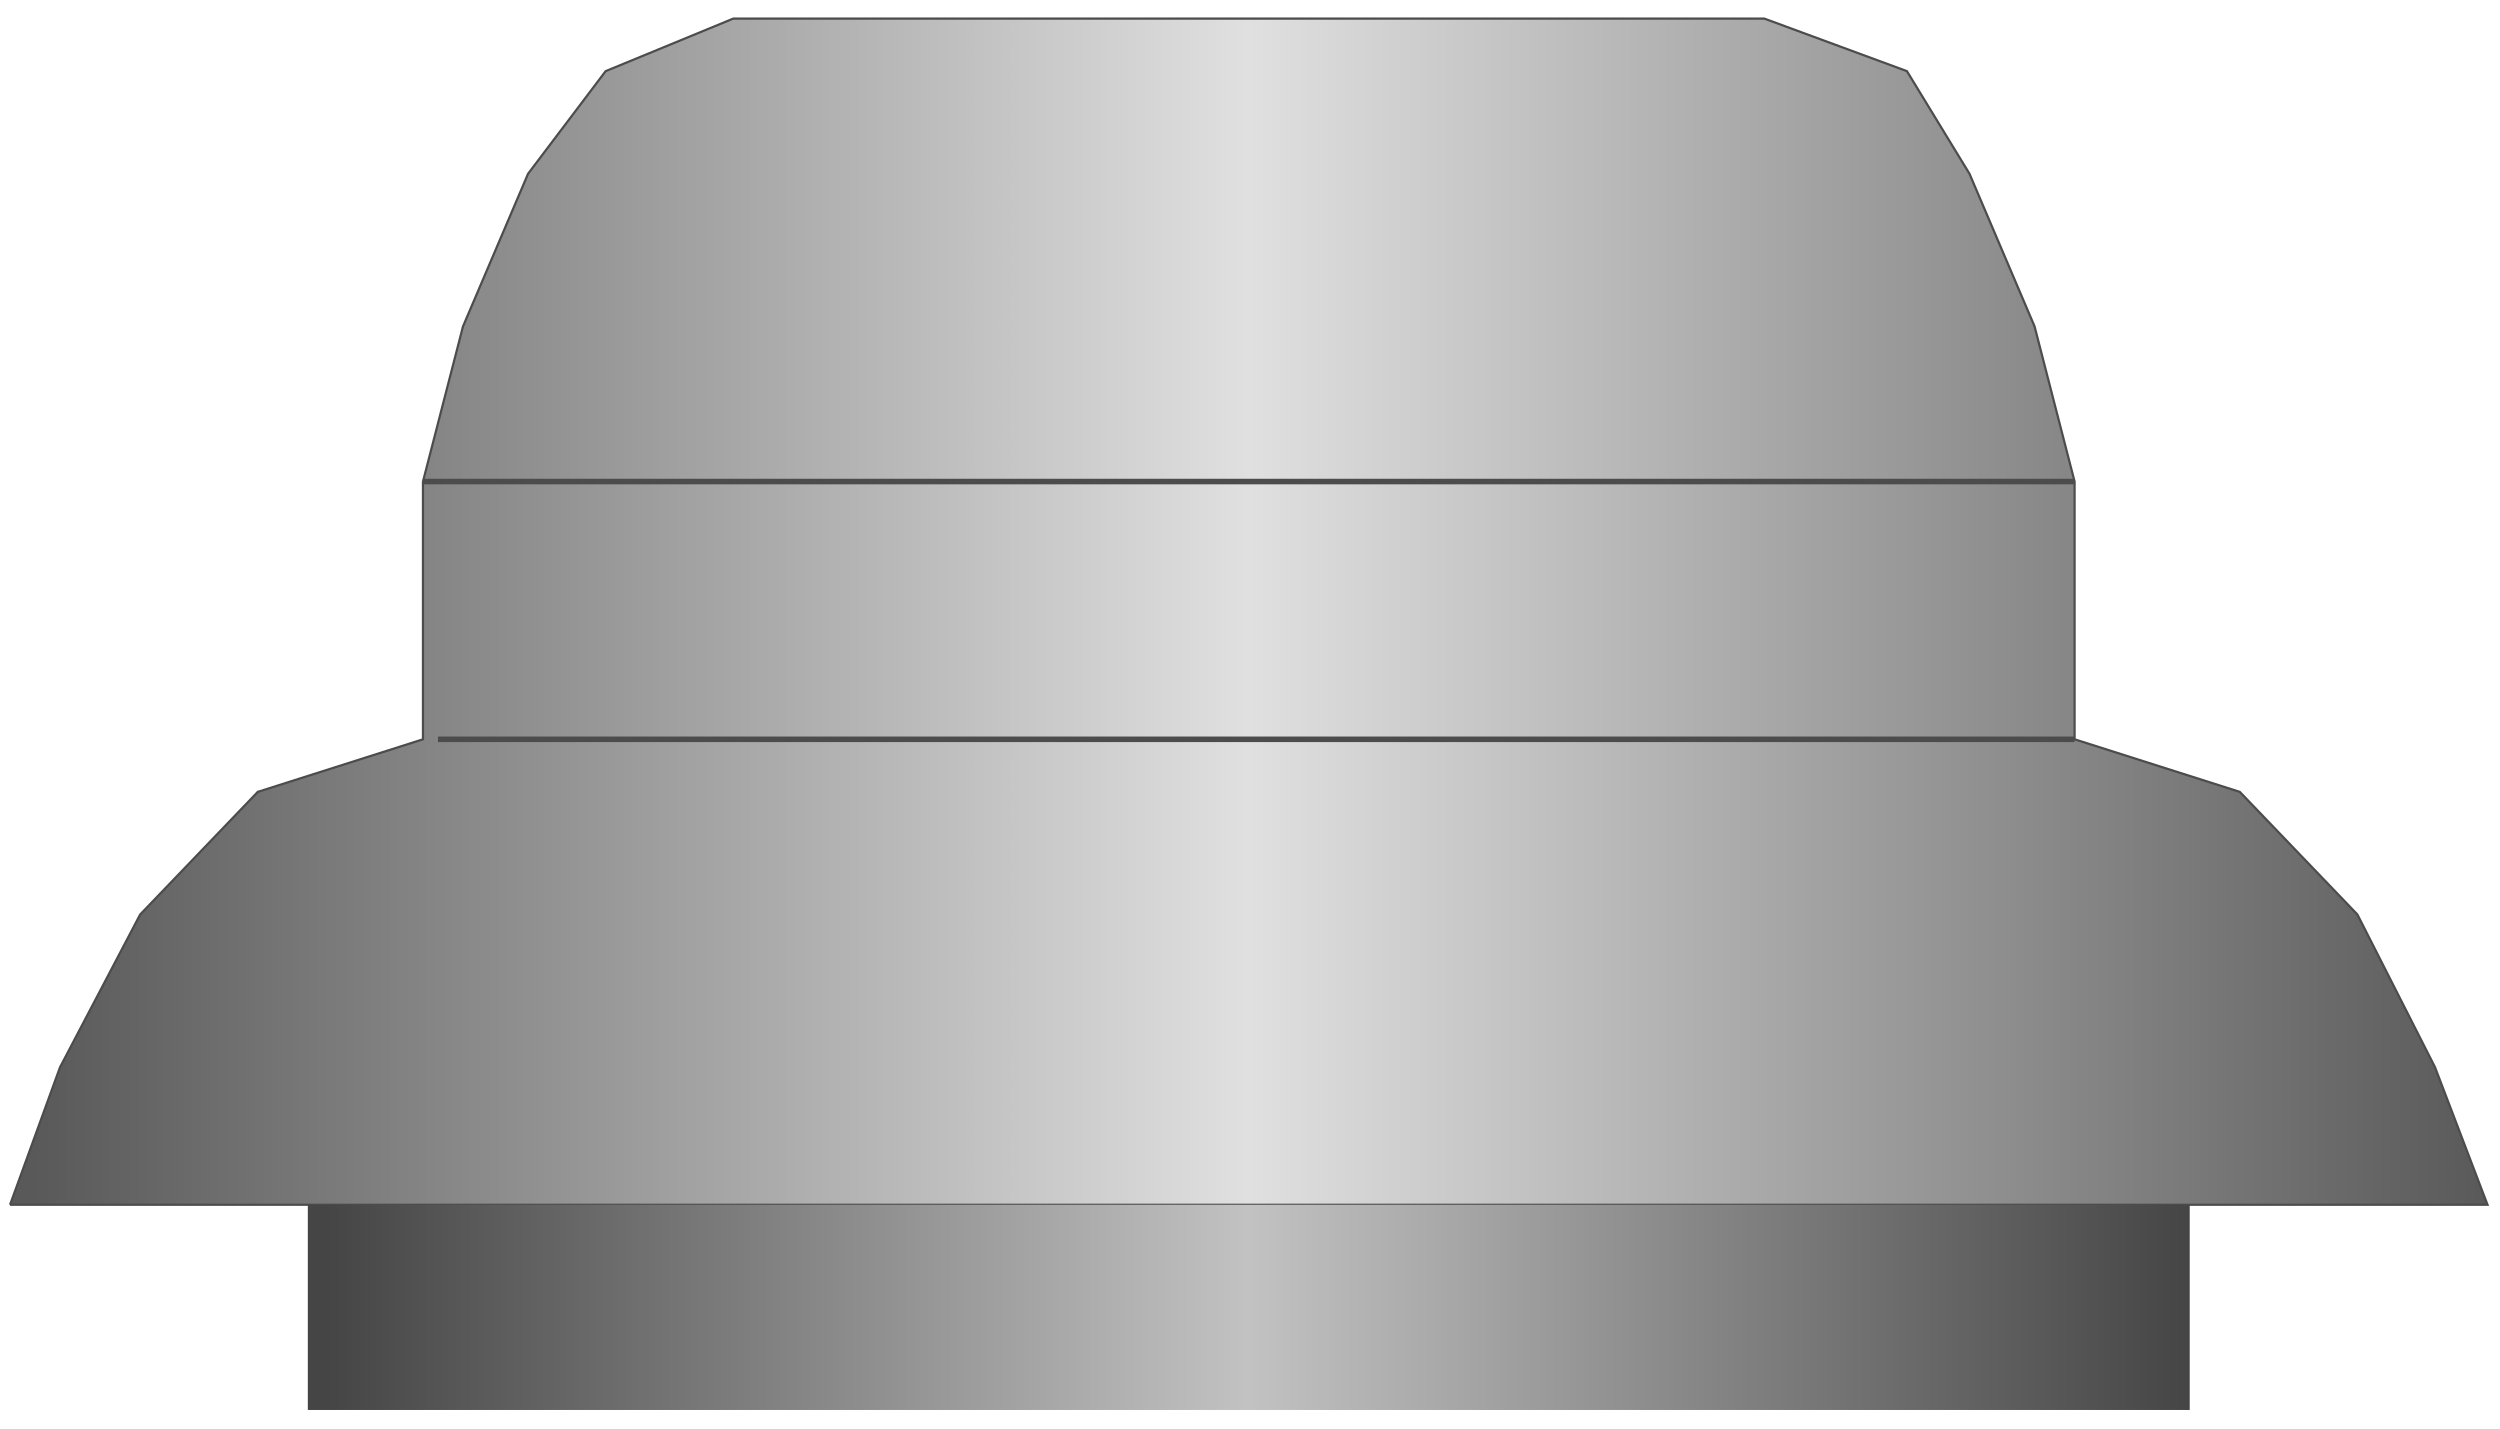 <svg version="1.1" xmlns="http://www.w3.org/2000/svg" xmlns:xlink="http://www.w3.org/1999/xlink" width="112px" height="64px" viewBox="0 0 112.5 63.742" enable-background="new 0 0 112.5 63.742" xml:space="preserve">
<g id="Group_Exhaust_Fan">
	<linearGradient id="SVGID_1_" gradientUnits="userSpaceOnUse" x1="0.451" y1="27.254" x2="111.938" y2="27.254">
		<stop offset="0.01" style="stop-color:#595959" />
		<stop offset="0.5" style="stop-color:#E0E0E0" />
		<stop offset="1" style="stop-color:#595959" />
	</linearGradient>
	<path fill="url(#SVGID_1_)" stroke="#4C4C4C" stroke-width="0.1" d="M0.451,53.943l2.252-6.194l3.604-6.869l5.293-5.518   l7.433-2.365V21.398l1.802-6.982l2.928-6.869l3.491-4.617l5.743-2.365h46.397l6.418,2.365l2.815,4.617l2.929,6.869l1.801,6.982   v11.599l7.433,2.365l5.293,5.518l3.491,6.869l2.365,6.194H0.451" />
	<path fill="none" stroke="#4C4C4C" stroke-width="0.25" d="M19.032,21.398h74.324" />
	<path fill="none" stroke="#4C4C4C" stroke-width="0.25" d="M19.707,32.997h73.648" />
</g>
<g id="Group_Bottom_Layer">
	<linearGradient id="SVGID_2_" gradientUnits="userSpaceOnUse" x1="13.852" y1="58.56" x2="98.536" y2="58.56">
		<stop offset="0.01" style="stop-color:#454545" />
		<stop offset="0.5" style="stop-color:#C2C2C2" />
		<stop offset="1" style="stop-color:#454545" />
	</linearGradient>
	<path fill="url(#SVGID_2_)" d="M13.852,53.943v9.234h84.685v-9.234H13.852" />
</g>
</svg>